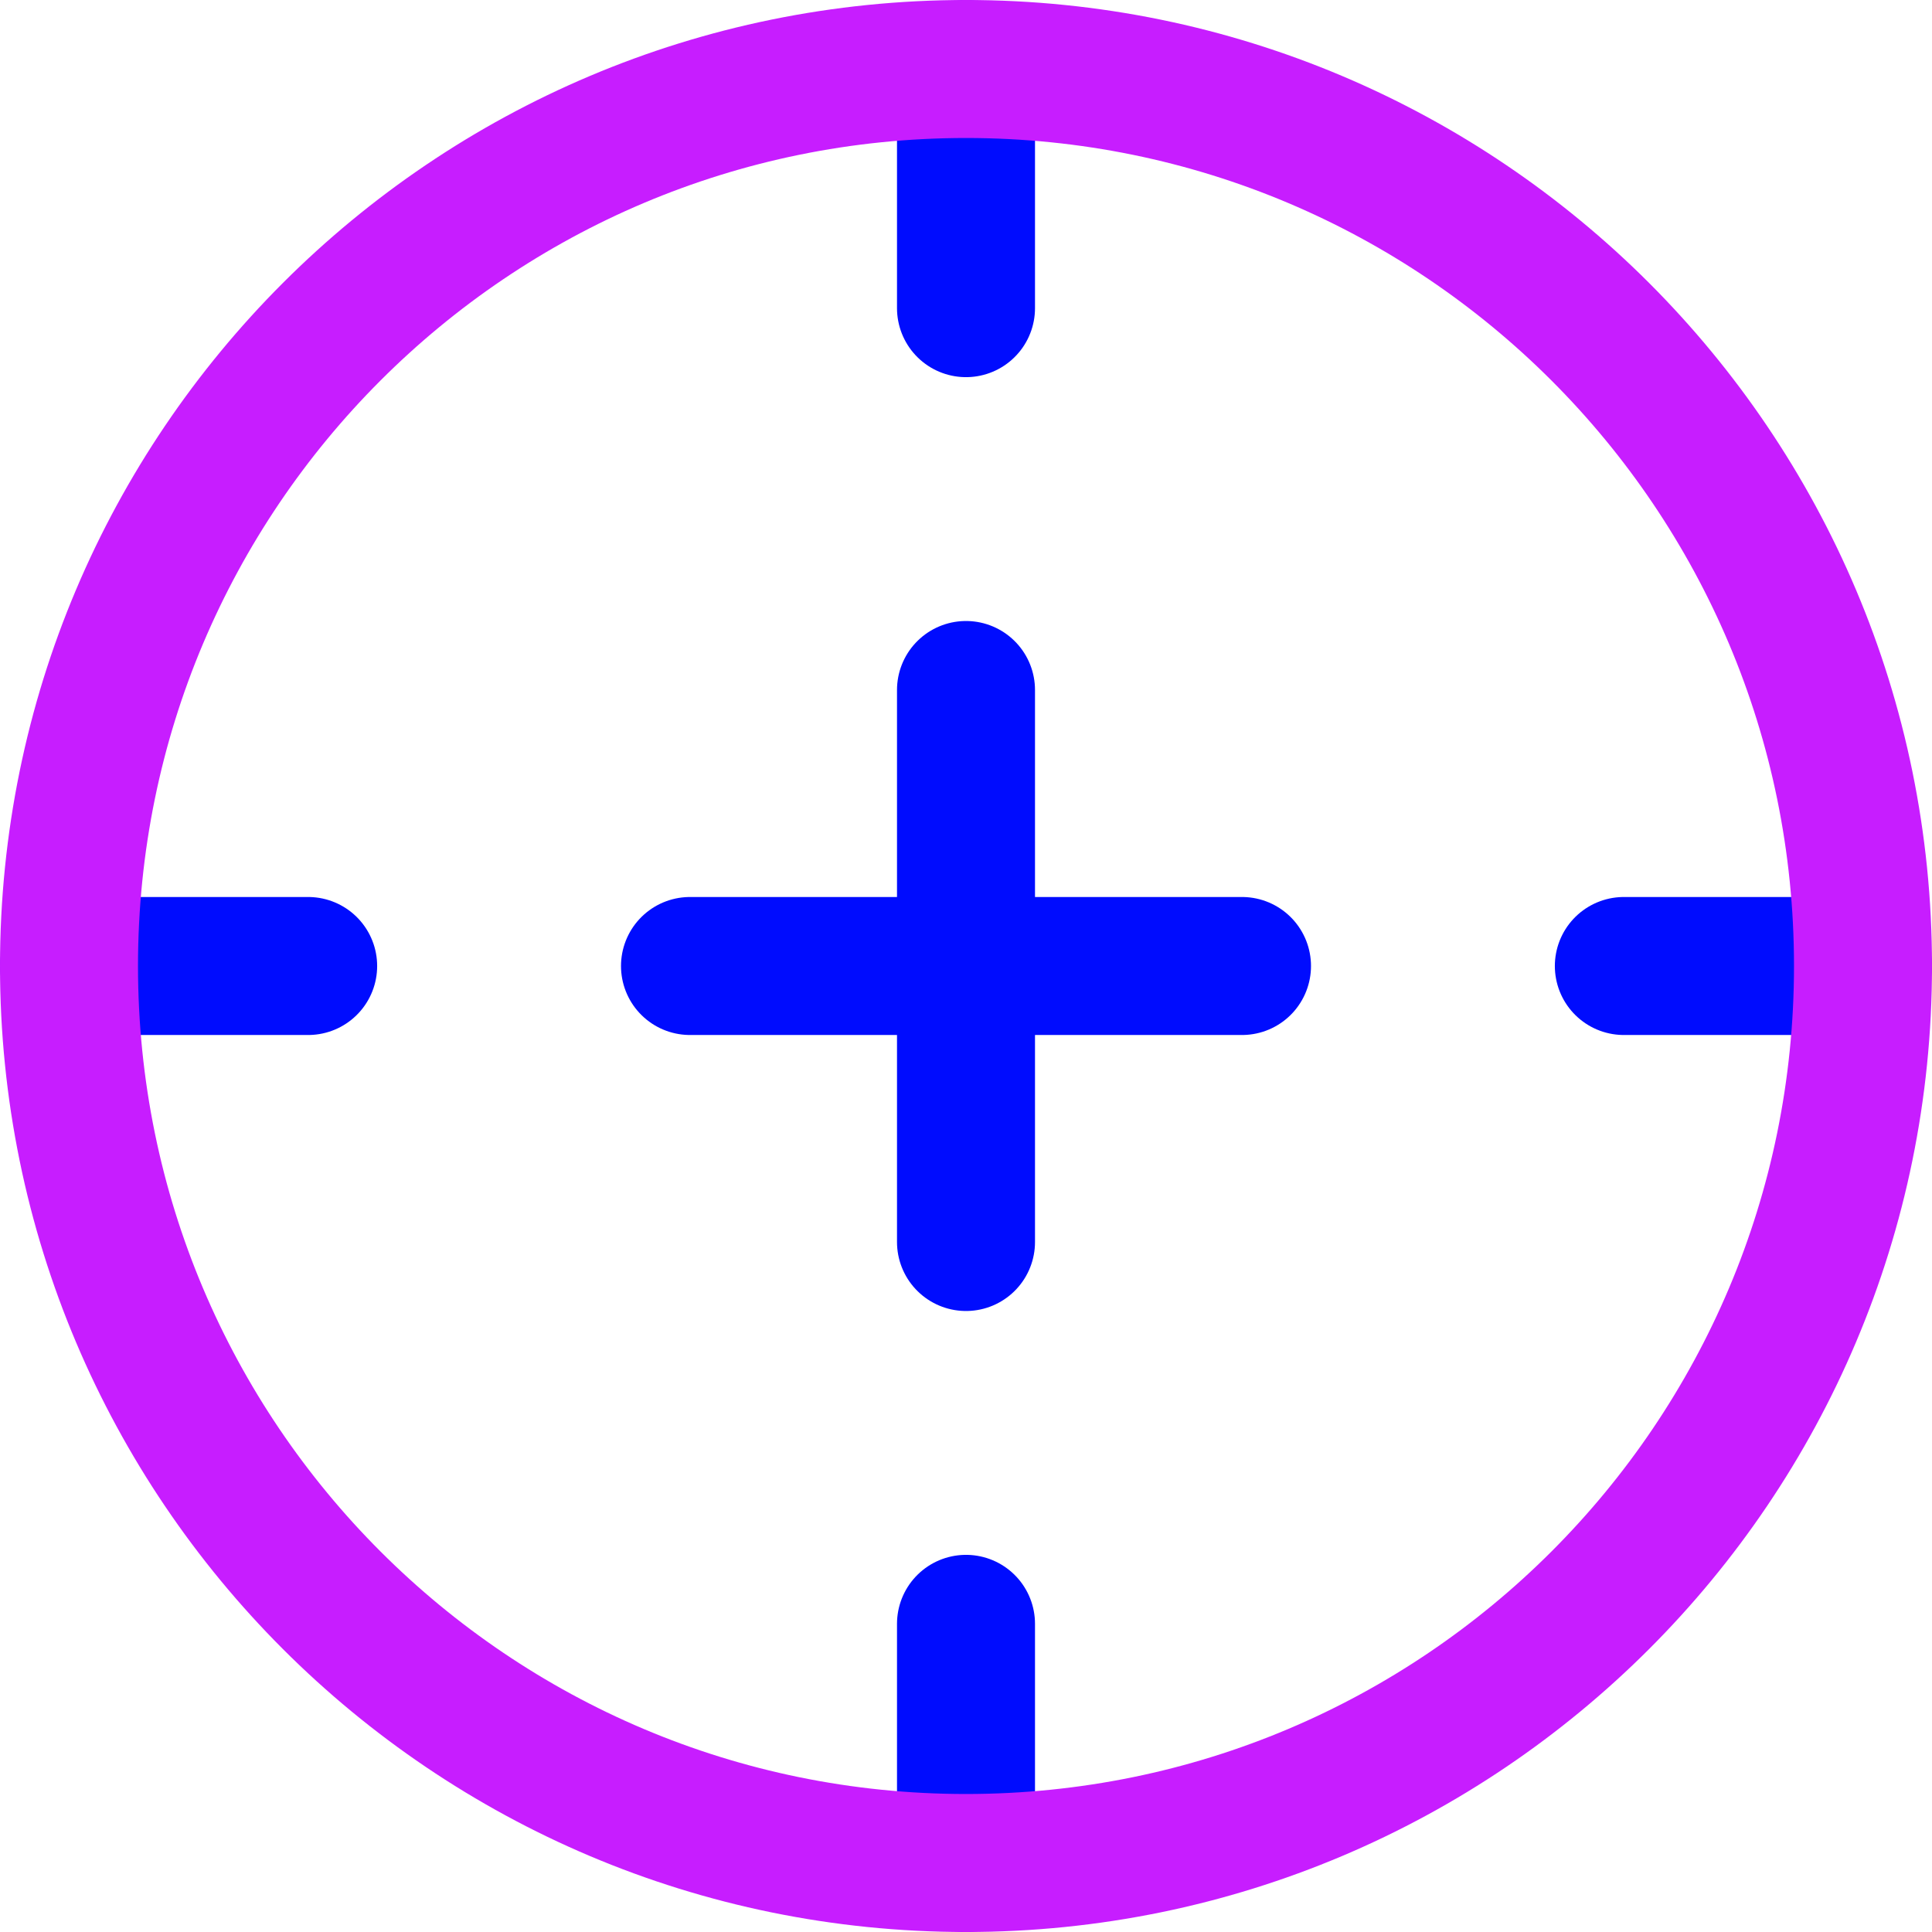 <svg xmlns="http://www.w3.org/2000/svg" fill="none" viewBox="0 0 14 14" id="Target-3--Streamline-Core-Neon">
  <desc>
    Target 3 Streamline Icon: https://streamlinehq.com
  </desc>
  <g id="target-3--shop-bullseye-shooting-target">
    <path id="Vector 1585" stroke="#000cfe" stroke-linecap="round" stroke-linejoin="round" d="M7 0.5v1.733" stroke-width="1"></path>
    <path id="Vector 1587" stroke="#000cfe" stroke-linecap="round" stroke-linejoin="round" d="m13.5 7 -1.733 0" stroke-width="1"></path>
    <path id="Vector 1586" stroke="#000cfe" stroke-linecap="round" stroke-linejoin="round" d="M7 13.5v-1.733" stroke-width="1"></path>
    <path id="Vector 1588" stroke="#000cfe" stroke-linecap="round" stroke-linejoin="round" d="m0.5 7 1.733 0" stroke-width="1"></path>
    <path id="Vector 1589" stroke="#000cfe" stroke-linecap="round" stroke-linejoin="round" d="m5 7 4 0" stroke-width="1"></path>
    <path id="Vector 1590" stroke="#000cfe" stroke-linecap="round" stroke-linejoin="round" d="m7 5 0 4" stroke-width="1"></path>
    <path id="Ellipse 19" stroke="#c71dff" stroke-linecap="round" stroke-linejoin="round" d="M0.5 7C0.5 3.41 3.41 0.5 7 0.5c3.59 0 6.5 2.91 6.5 6.5 0 3.59 -2.91 6.5 -6.5 6.5C3.41 13.5 0.5 10.59 0.5 7Z" stroke-width="1"></path>
  </g>
</svg>